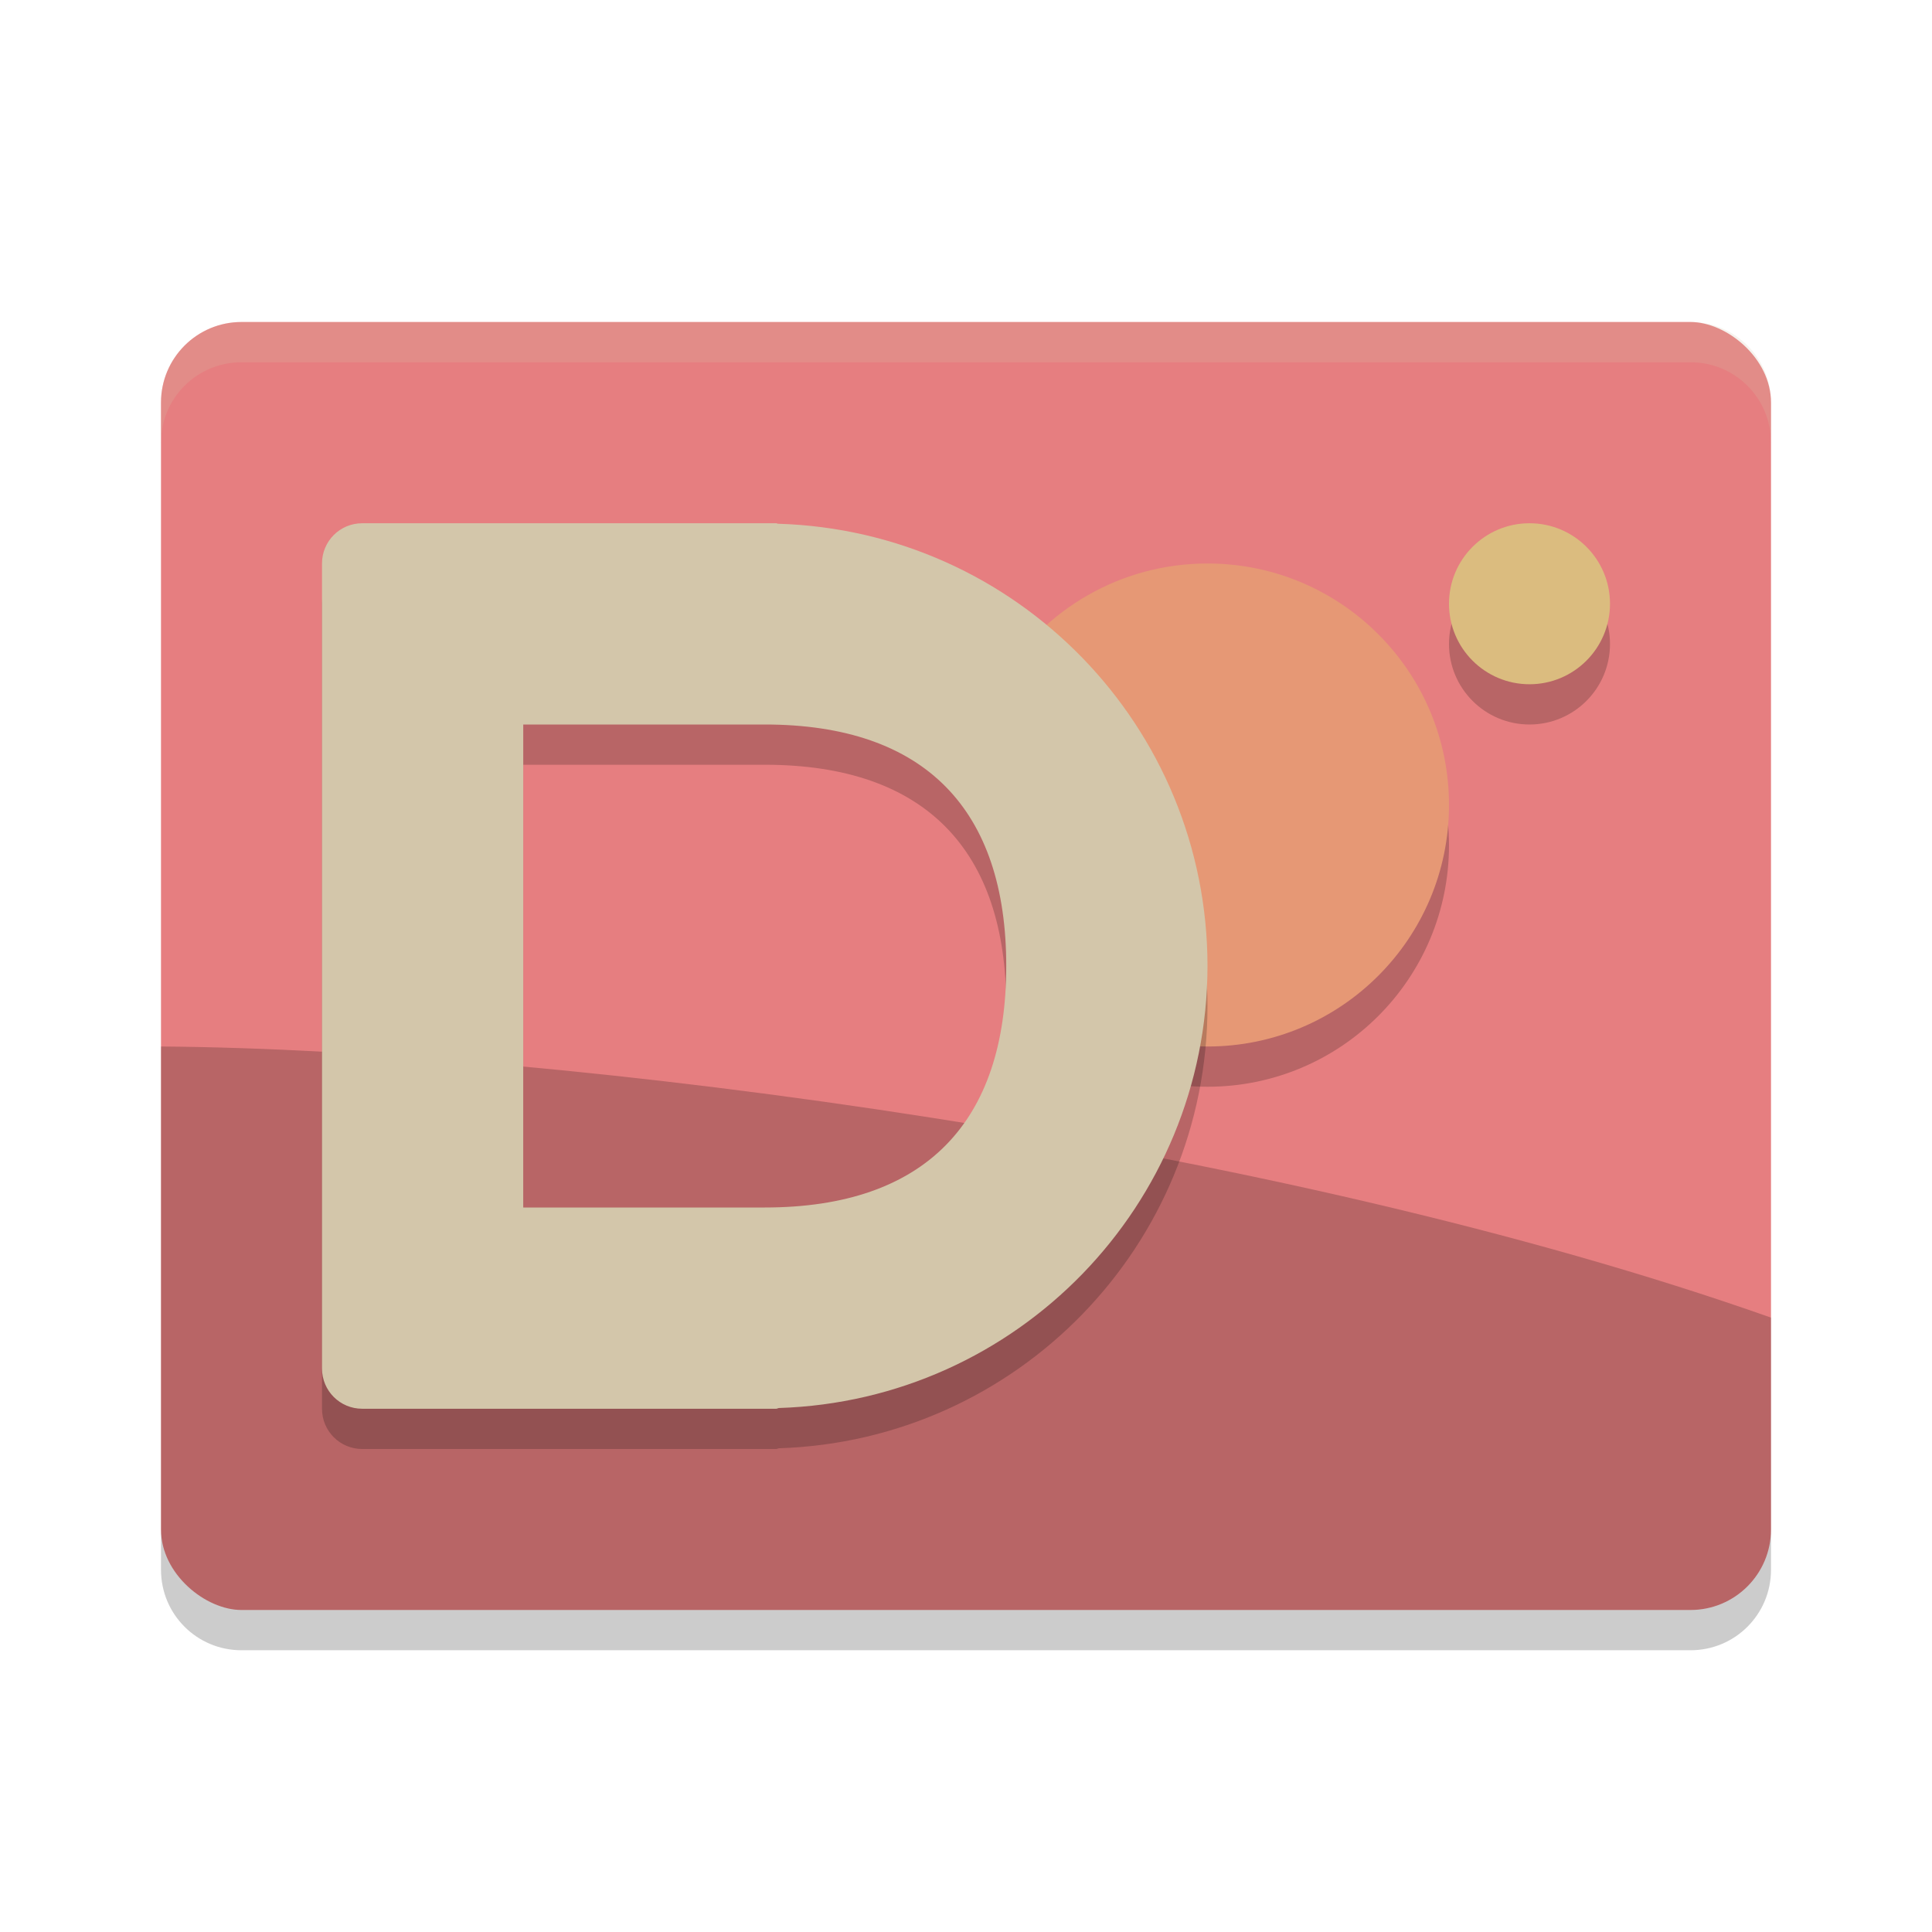 <svg xmlns="http://www.w3.org/2000/svg" width="48" height="48" version="1">
 <rect style="fill:#e67e80" width="32" height="40" x="-40" y="-44" rx="2" ry="2" transform="matrix(0,-1,-1,0,0,0)"/>
 <path style="opacity:0.2" d="m 4,26 0,12 c 0,1.108 0.892,2 2,2 l 36,0 c 1.108,0 2,-0.892 2,-2 l 0,-5.264 C 31.729,28.397 13.963,26.073 4,26 Z"/>
 <path style="opacity:0.2;fill:#d3c6aa" d="M 6,8 C 4.892,8 4,8.892 4,10 l 0,1 C 4,9.892 4.892,9 6,9 l 36,0 c 1.108,0 2,0.892 2,2 l 0,-1 C 44,8.892 43.108,8 42,8 Z"/>
 <path style="opacity:0.2" d="m 4,38 0,1 c 0,1.108 0.892,2 2,2 l 36,0 c 1.108,0 2,-0.892 2,-2 l 0,-1 c 0,1.108 -0.892,2 -2,2 L 6,40 C 4.892,40 4,39.108 4,38 Z"/>
 <path style="opacity:0.2" d="m 36,21 c 0,3.314 -2.686,6 -6,6 -0.855,0 -1.669,-0.179 -2.405,-0.501 -2.116,-0.927 -0.982,-2.579 -0.982,-5.037 0,-1.151 -2.289,-2.688 -1.727,-3.602 C 25.943,16.144 27.838,15 30,15 c 3.314,0 6,2.686 6,6 z"/>
 <path style="fill:#e69875" d="m 36,20 c 0,3.314 -2.686,6 -6,6 -0.855,0 -1.669,-0.179 -2.405,-0.501 -2.116,-0.927 -0.982,-2.579 -0.982,-5.037 0,-1.151 -2.289,-2.688 -1.727,-3.602 C 25.943,15.144 27.838,14 30,14 c 3.314,0 6,2.686 6,6 z"/>
 <circle style="opacity:0.2" cx="38" cy="16" r="2"/>
 <circle style="fill:#dbbc7f" cx="38" cy="15" r="2"/>
 <path style="opacity:0.2" d="m 9,14 c -0.554,0 -1,0.446 -1,1 l 0,20 c 0,0.554 0.446,1 1,1 L 10.715,36 11,36 l 8.285,0 c 0.022,0 0.041,-0.015 0.062,-0.018 C 25.28,35.795 29.993,30.935 30,25 29.996,19.055 25.269,14.188 19.326,14.012 19.312,14.011 19.3,14 19.285,14 L 11,14 10.715,14 Z m 4,5 6,0 c 4,0 6,2.134 6,6 0,3.866 -2,6 -6,6 l -6,0 z"/>
 <path style="fill:#d3c6aa" d="m 9,13 c -0.554,0 -1,0.446 -1,1 l 0,20 c 0,0.554 0.446,1 1,1 L 10.715,35 11,35 l 8.285,0 c 0.022,0 0.041,-0.015 0.062,-0.018 C 25.28,34.795 29.993,29.935 30,24 29.996,18.055 25.269,13.188 19.326,13.012 19.312,13.011 19.3,13 19.285,13 L 11,13 10.715,13 Z m 4,5 6,0 c 4,0 6,2.134 6,6 0,3.866 -2,6 -6,6 l -6,0 z"/>
</svg>
